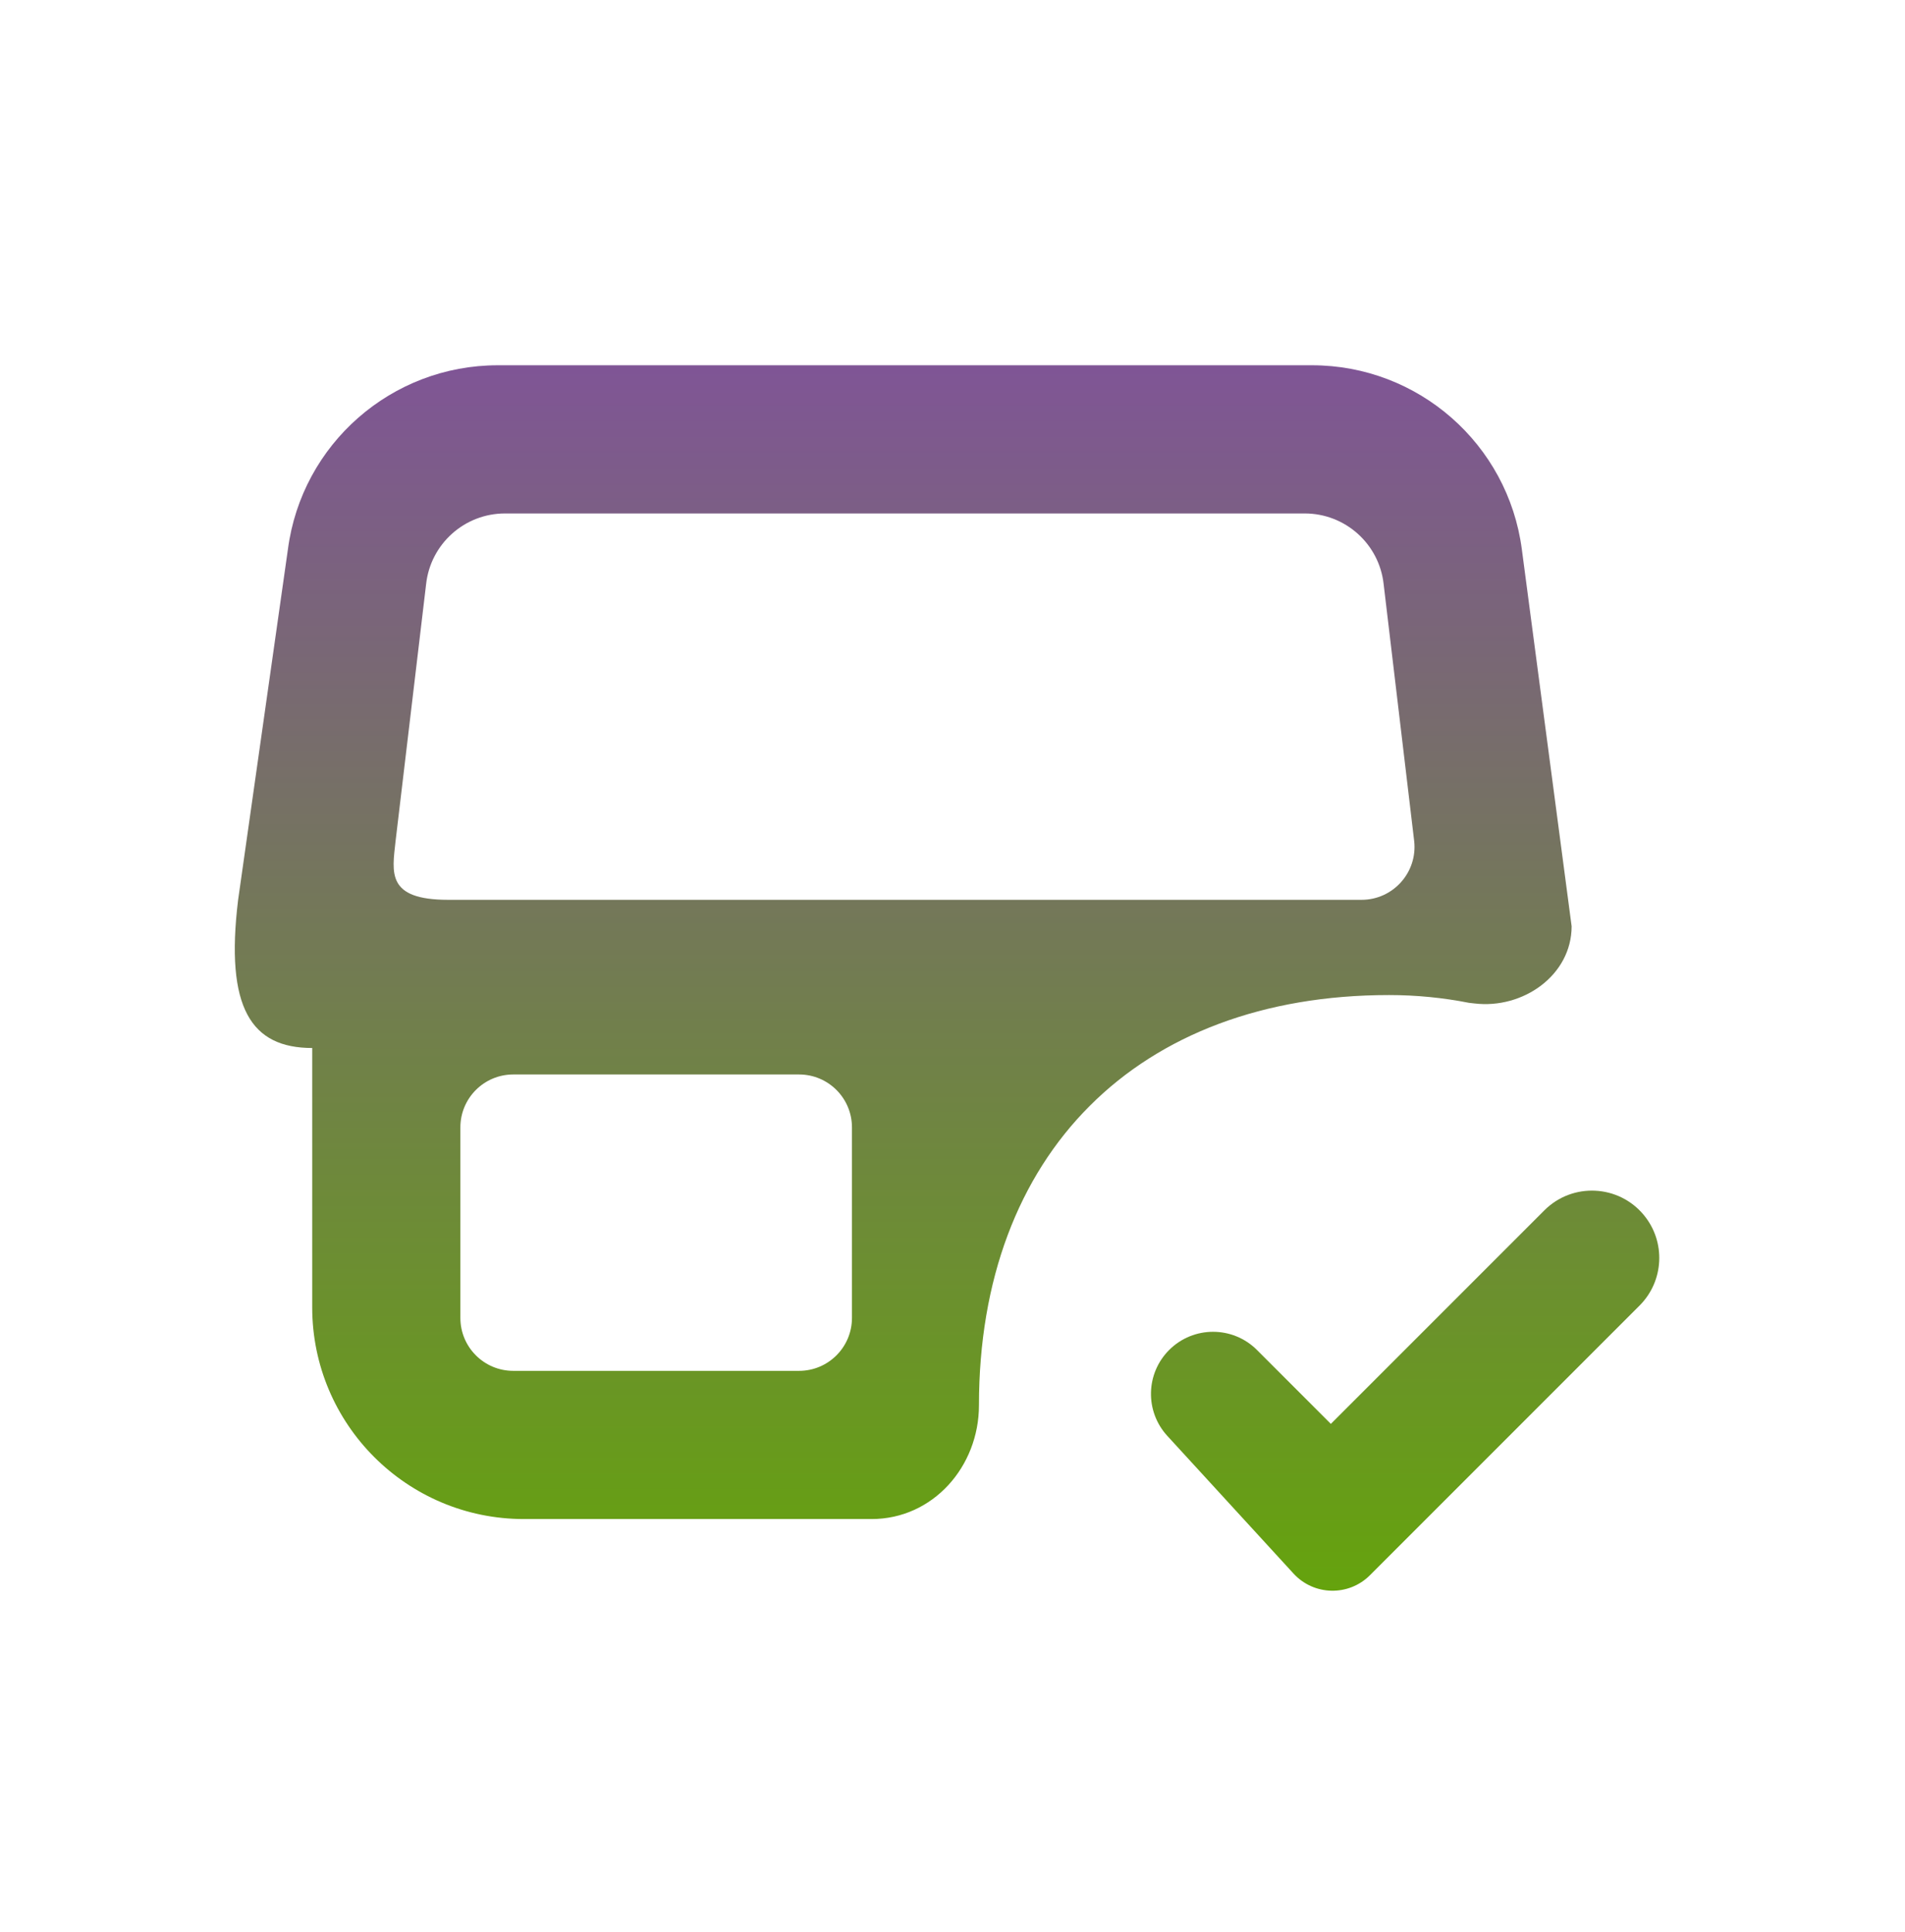<svg width="72" height="73" viewBox="0 0 72 73" fill="none" xmlns="http://www.w3.org/2000/svg">
<g id="Icons">
<g id="Vector">
<path d="M62.133 45.92C62.965 46.931 62.894 48.409 61.968 49.335L51.777 59.526C50.972 60.331 49.658 60.302 48.889 59.463L44.118 54.259C43.269 53.333 43.3 51.902 44.189 51.014C45.105 50.098 46.591 50.098 47.507 51.014L50.3 53.807L58.37 45.737C59.432 44.675 61.179 44.76 62.133 45.92Z" fill="url(#paint0_linear_1854_9513)"/>
<path fill-rule="evenodd" clip-rule="evenodd" d="M32.942 57.403C35.261 57.403 37 55.42 37 53.102C37 43.602 43 37.602 52.5 37.602C53.534 37.602 54.544 37.703 55.522 37.896C55.59 37.903 55.659 37.911 55.727 37.919C57.562 38.141 59.4 36.851 59.4 35.003L57.518 20.755C56.993 16.776 53.6 13.803 49.587 13.803H18.813C14.799 13.803 11.407 16.776 10.882 20.755L9 34.003C8.5 38.102 9.5 39.602 11.8 39.603V49.403C11.8 53.821 15.382 57.403 19.8 57.403H32.942ZM30.2 51.803C31.305 51.803 32.2 50.907 32.2 49.803V42.603C32.2 41.498 31.305 40.603 30.2 40.603H19.4C18.295 40.603 17.4 41.498 17.4 42.603V49.803C17.4 50.907 18.295 51.803 19.4 51.803H30.2ZM14.95 31.789C14.823 32.971 14.594 34.003 16.939 34.003H51.461C52.65 34.003 53.577 32.971 53.45 31.789L52.296 22.081C52.132 20.558 50.846 19.403 49.314 19.403H19.086C17.554 19.403 16.268 20.558 16.104 22.081L14.95 31.789Z" fill="url(#paint1_linear_1854_9513)"/>
</g>
</g>
<defs>
<linearGradient id="paint0_linear_1854_9513" x1="35.793" y1="12.673" x2="35.793" y2="60.111" gradientUnits="userSpaceOnUse">
<stop stop-color="#805399"/>
<stop offset="1" stop-color="#65A30D"/>
</linearGradient>
<linearGradient id="paint1_linear_1854_9513" x1="35.793" y1="12.673" x2="35.793" y2="60.111" gradientUnits="userSpaceOnUse">
<stop stop-color="#805399"/>
<stop offset="1" stop-color="#65A30D"/>
</linearGradient>
</defs>
</svg>
